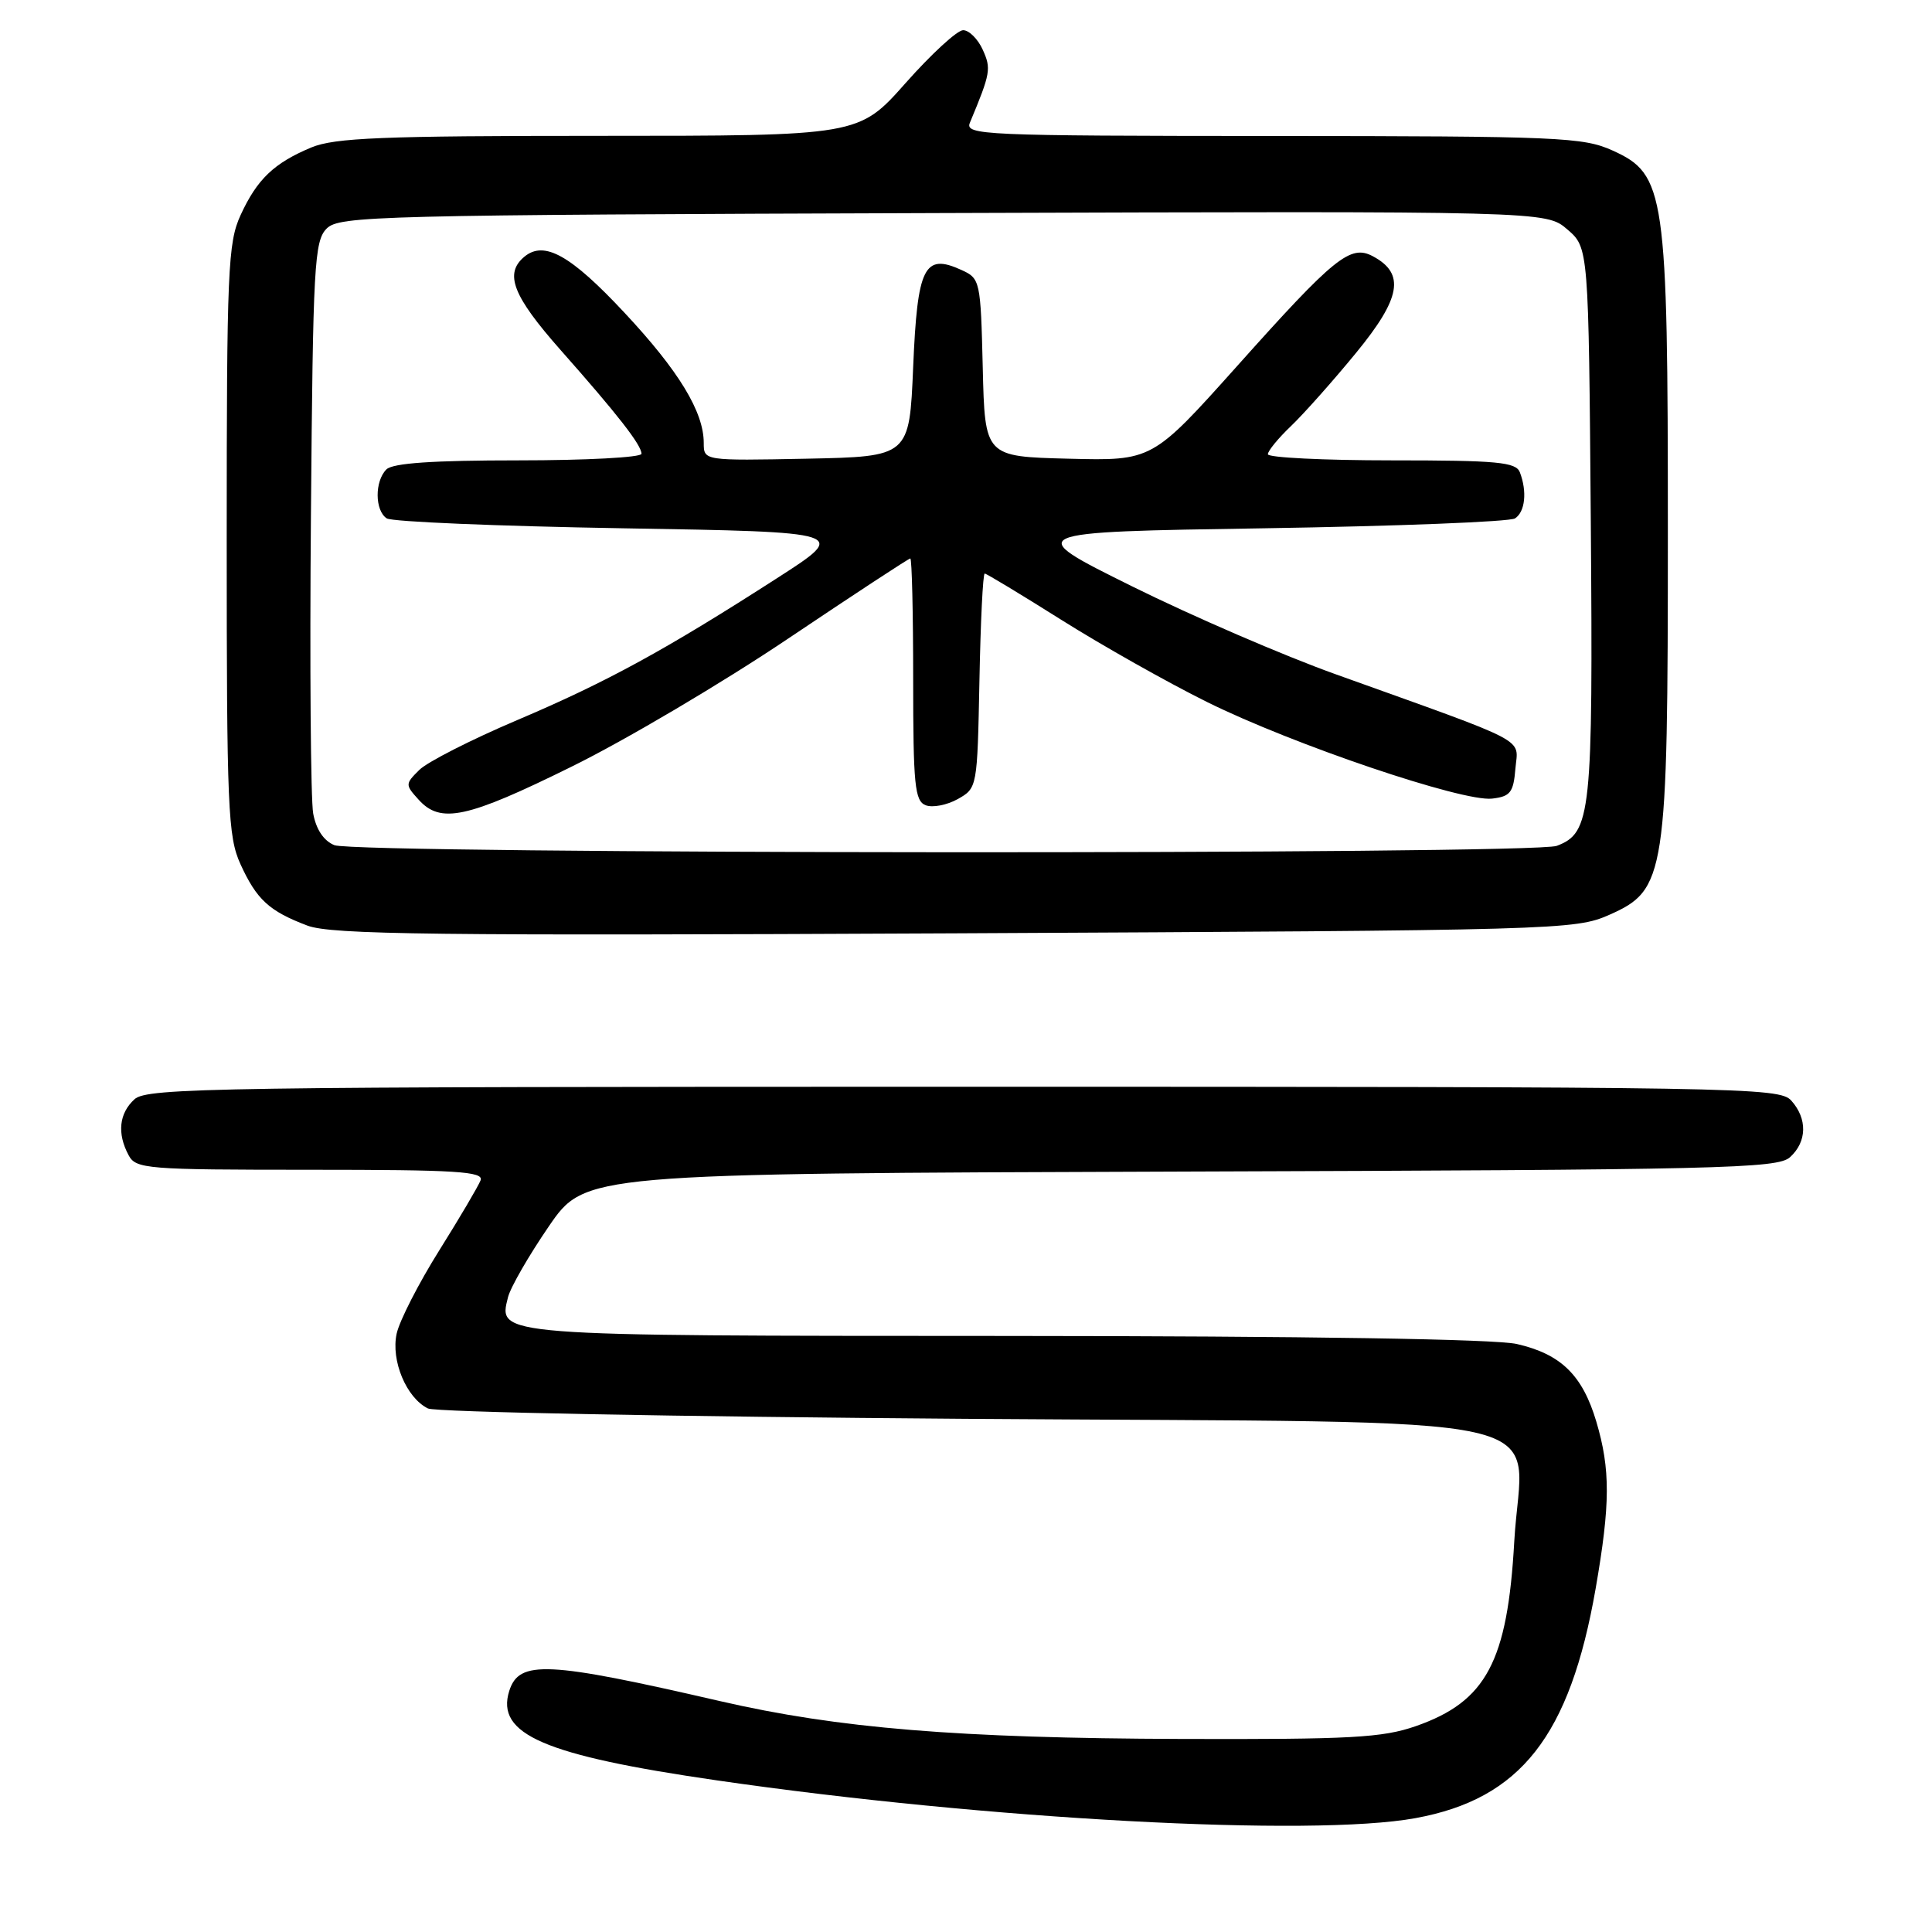 <?xml version="1.0" encoding="UTF-8" standalone="no"?>
<!DOCTYPE svg PUBLIC "-//W3C//DTD SVG 1.1//EN" "http://www.w3.org/Graphics/SVG/1.1/DTD/svg11.dtd" >
<svg xmlns="http://www.w3.org/2000/svg" xmlns:xlink="http://www.w3.org/1999/xlink" version="1.1" viewBox="0 0 256 256">
 <g >
 <path fill="currentColor"
d=" M 187.57 240.91 C 201.49 238.36 208.02 230.03 211.43 210.50 C 213.38 199.28 213.40 194.71 211.52 188.37 C 209.69 182.22 206.84 179.43 201.00 178.09 C 198.15 177.43 173.31 177.04 133.44 177.02 C 65.34 177.00 66.02 177.05 67.31 171.90 C 67.64 170.58 70.08 166.35 72.72 162.50 C 77.53 155.50 77.53 155.50 156.44 155.24 C 228.13 155.01 235.52 154.84 237.18 153.34 C 239.45 151.29 239.51 148.23 237.35 145.83 C 235.76 144.08 231.05 144.00 127.67 144.00 C 28.57 144.00 19.51 144.14 17.83 145.65 C 15.78 147.51 15.49 150.18 17.04 153.07 C 18.01 154.89 19.36 155.00 41.14 155.00 C 60.50 155.00 64.13 155.23 63.68 156.40 C 63.38 157.17 60.92 161.35 58.20 165.69 C 55.48 170.03 52.94 174.99 52.56 176.71 C 51.78 180.29 53.85 185.23 56.71 186.63 C 57.70 187.11 89.70 187.72 127.84 188.00 C 209.77 188.59 201.64 186.78 200.65 204.22 C 199.76 220.18 196.94 225.46 187.61 228.72 C 183.19 230.26 179.01 230.49 156.50 230.42 C 126.98 230.32 111.06 229.02 95.38 225.40 C 72.49 220.12 68.79 219.94 67.48 224.05 C 65.66 229.81 72.10 232.59 95.00 235.91 C 130.68 241.09 173.86 243.43 187.57 240.91 Z  M 213.24 121.22 C 220.73 117.90 221.00 116.15 221.00 70.50 C 221.00 25.44 220.66 23.11 213.69 19.95 C 209.79 18.18 206.63 18.04 168.64 18.02 C 130.12 18.00 127.83 17.90 128.52 16.25 C 131.27 9.66 131.36 9.10 130.21 6.57 C 129.57 5.16 128.40 4.00 127.62 4.00 C 126.84 4.00 123.41 7.15 120.00 11.00 C 113.79 18.00 113.79 18.00 79.36 18.00 C 50.64 18.00 44.33 18.26 41.25 19.54 C 36.30 21.61 34.07 23.74 31.88 28.50 C 30.20 32.16 30.04 35.77 30.04 71.50 C 30.04 107.08 30.20 110.85 31.86 114.50 C 34.01 119.21 35.66 120.73 40.74 122.65 C 43.91 123.84 57.47 124.00 126.55 123.67 C 206.66 123.28 208.71 123.22 213.24 121.22 Z  M 44.31 111.99 C 42.90 111.42 41.89 109.91 41.50 107.80 C 41.17 105.99 41.03 88.20 41.20 68.28 C 41.47 35.09 41.65 31.92 43.29 30.28 C 44.96 28.61 49.82 28.48 124.96 28.23 C 204.85 27.97 204.85 27.97 207.67 30.39 C 210.50 32.82 210.50 32.82 210.79 69.12 C 211.09 107.92 210.84 110.35 206.28 112.08 C 203.17 113.27 47.25 113.18 44.31 111.99 Z  M 75.71 101.60 C 82.85 98.09 95.78 90.44 104.46 84.60 C 113.14 78.77 120.41 74.00 120.62 74.00 C 120.83 74.00 121.00 81.21 121.00 90.03 C 121.00 104.03 121.21 106.14 122.66 106.70 C 123.57 107.05 125.48 106.68 126.91 105.88 C 129.49 104.43 129.50 104.35 129.78 90.21 C 129.93 82.40 130.24 76.00 130.48 76.00 C 130.71 76.00 135.29 78.77 140.66 82.15 C 146.03 85.53 154.71 90.43 159.96 93.03 C 171.33 98.66 193.79 106.27 197.71 105.82 C 200.13 105.54 200.54 105.01 200.80 101.84 C 201.15 97.69 203.11 98.72 177.00 89.35 C 170.12 86.89 157.97 81.64 150.00 77.69 C 135.50 70.50 135.50 70.50 167.50 70.00 C 185.10 69.72 200.06 69.14 200.75 68.69 C 202.09 67.82 202.37 65.14 201.39 62.58 C 200.87 61.23 198.42 61.00 184.39 61.00 C 175.38 61.00 168.00 60.63 168.00 60.19 C 168.00 59.74 169.39 58.05 171.08 56.44 C 172.77 54.82 176.65 50.46 179.69 46.75 C 185.65 39.49 186.21 36.25 181.92 33.96 C 178.94 32.36 176.85 34.04 163.92 48.51 C 152.68 61.06 152.68 61.06 141.59 60.78 C 130.50 60.50 130.50 60.50 130.22 48.71 C 129.94 37.18 129.88 36.90 127.39 35.77 C 122.46 33.52 121.56 35.35 121.00 48.61 C 120.50 60.50 120.50 60.50 106.88 60.78 C 93.25 61.05 93.25 61.05 93.25 58.69 C 93.25 54.58 89.95 49.14 82.76 41.45 C 75.62 33.80 72.11 31.84 69.49 34.01 C 66.79 36.25 67.93 39.19 74.29 46.39 C 81.84 54.92 85.00 58.97 85.00 60.13 C 85.00 60.61 77.67 61.00 68.70 61.00 C 57.36 61.00 52.04 61.36 51.20 62.20 C 49.63 63.77 49.66 67.66 51.25 68.69 C 51.94 69.14 65.99 69.72 82.48 70.00 C 112.46 70.50 112.46 70.50 102.98 76.60 C 88.12 86.16 80.35 90.40 68.50 95.43 C 62.45 98.00 56.63 100.96 55.56 102.02 C 53.68 103.88 53.68 103.99 55.47 105.96 C 58.38 109.19 61.86 108.44 75.71 101.60 Z "/>
</g>
</svg>